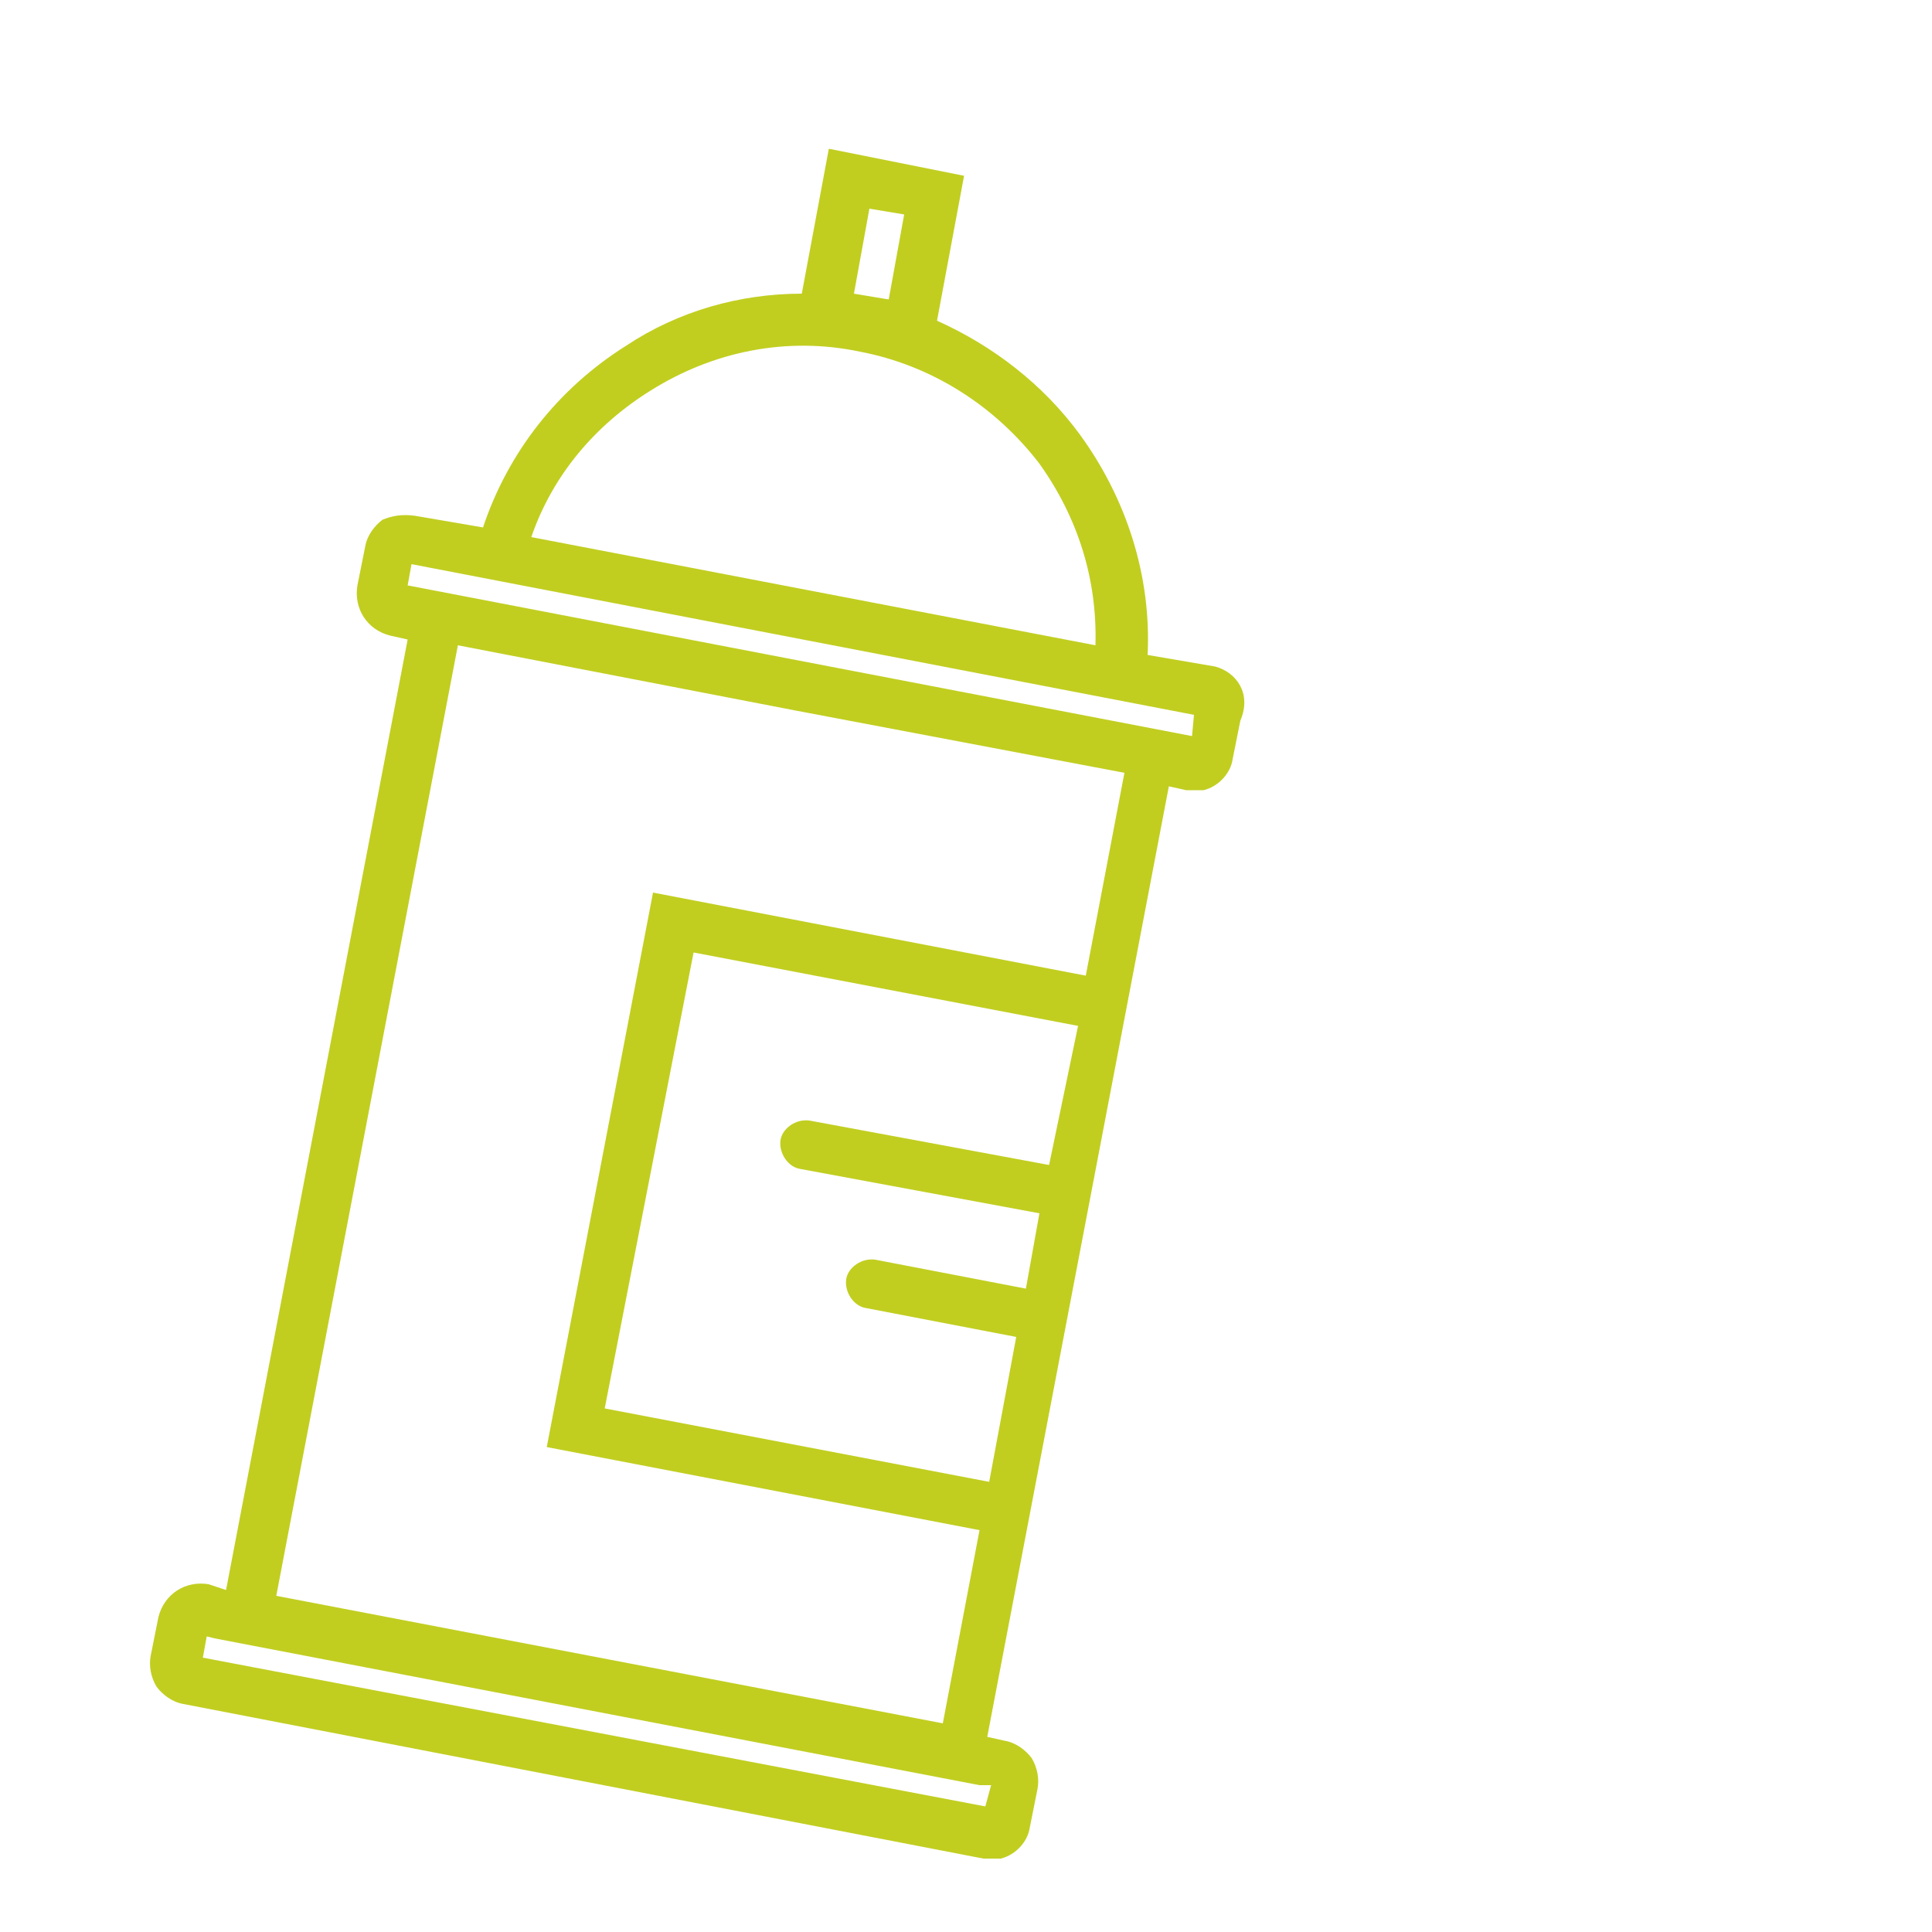 <?xml version="1.0" encoding="utf-8"?>
<!-- Generator: Adobe Illustrator 20.1.0, SVG Export Plug-In . SVG Version: 6.00 Build 0)  -->
<svg version="1.1" id="spraypaint" xmlns="http://www.w3.org/2000/svg" xmlns:xlink="http://www.w3.org/1999/xlink" x="0px" y="0px"
	 width="100px" height="100px" viewBox="0 0 100 100" enable-background="new 0 0 100 100" xml:space="preserve">
<path id="can" fill="#C1CE20" d="M62.9,34.5l-3.5-0.6c0.2-4.1-1.1-8.1-3.5-11.4c-1.9-2.6-4.5-4.6-7.4-5.9l1.4-7.5l-7-1.4l-1.4,7.5
	c-3.2,0-6.4,0.9-9.1,2.7c-3.5,2.2-6.1,5.5-7.4,9.4l-3.5-0.6c-0.7-0.1-1.2,0-1.7,0.2c-0.4,0.3-0.8,0.8-0.9,1.4l-0.4,2
	c-0.2,1.2,0.5,2.3,1.7,2.6l0.9,0.2l-9.4,49.2L10.8,82c-1.2-0.2-2.3,0.5-2.6,1.7l-0.4,2c-0.1,0.5,0,1.1,0.3,1.6
	c0.3,0.4,0.8,0.8,1.4,0.9l41.4,8h0.9c0.8-0.2,1.4-0.9,1.5-1.6l0.4-2c0.1-0.5,0-1.1-0.3-1.6c-0.3-0.4-0.8-0.8-1.4-0.9l-0.9-0.2
	l9.4-49.2l0.9,0.2h0.9c0.8-0.2,1.4-0.9,1.5-1.6l0.4-2C64.8,35.9,64,34.8,62.9,34.5z M45,10.8l1.8,0.3L46,15.5l-1.8-0.3
	C44.2,15.2,45,10.8,45,10.8z M33.7,20.2c3.2-2,7-2.8,10.8-2c3.7,0.7,7,2.8,9.3,5.8c2,2.8,3,6,2.9,9.4l-29.2-5.6
	C28.6,24.6,30.8,22,33.7,20.2z M51.3,92.4L51,93.5l-40.5-7.7l0.2-1.1l0.4,0.1l39.6,7.6C50.7,92.4,51.3,92.4,51.3,92.4z M54.3,60.3
	L41.9,58c-0.7-0.1-1.4,0.4-1.5,1c-0.1,0.7,0.4,1.4,1,1.5l12.4,2.3l-0.7,3.9l-7.8-1.5c-0.7-0.1-1.4,0.4-1.5,1c-0.1,0.7,0.4,1.4,1,1.5
	l7.8,1.5l-1.4,7.5l-19.9-3.8l4.6-23.6l19.9,3.8C55.8,53.1,54.3,60.3,54.3,60.3z M56.2,50.5l-22.4-4.3l-5.5,28.7l22.4,4.3l-1.9,10
	l-34.5-6.6l9.4-49.2l17.6,3.4L58.2,40C58.2,40,56.2,50.5,56.2,50.5z M61.7,38.1l-40.6-7.8l0.2-1.1L61.8,37
	C61.8,37,61.7,38.1,61.7,38.1z"/>
<g id="paint" opacity="0">
	<path id="lower-paint" fill="#C1CE20" d="M85.4,57.3c-0.7,0-1.3-0.5-1.3-1.2s0.5-1.3,1.2-1.4c0.9-0.1,1.7-0.2,2.4-0.6
		c0.6-0.3,1.4,0,1.7,0.6c0.3,0.6,0,1.4-0.6,1.7C87.9,57,86.7,57.3,85.4,57.3C85.5,57.3,85.5,57.3,85.4,57.3z M81.7,56.2
		c-0.2,0-0.5-0.1-0.7-0.2l-2.6-1.5c-0.6-0.4-0.8-1.2-0.5-1.8c0.4-0.6,1.2-0.8,1.8-0.5l2.6,1.5c0.6,0.4,0.8,1.2,0.5,1.8
		C82.6,55.9,82.2,56.2,81.7,56.2z M91.2,54c-0.2,0-0.5-0.1-0.7-0.2c-0.6-0.4-0.8-1.2-0.4-1.8l0.3-0.6c0.3-0.6,0.5-1.2,0.7-1.8
		c0.2-0.7,0.9-1.1,1.6-0.9c0.7,0.2,1.1,0.9,0.9,1.6c-0.2,0.8-0.5,1.5-0.8,2.3c-0.1,0.3-0.3,0.6-0.4,0.8C92.1,53.7,91.7,54,91.2,54z
		 M84,52c-0.6,0-1.1-0.4-1.2-0.9c-0.2-0.7,0.2-1.4,0.8-1.6c0.9-0.3,1-0.8,1.1-1c0.1-0.7,0.8-1.2,1.5-1.1c0.7,0.1,1.2,0.8,1.1,1.5
		C87,50.3,86,51.5,84.4,52H84z M77.8,51.3h-0.2c-0.7-0.1-1.2-0.8-1.1-1.5c0.2-1,0.5-2.1,1.1-3.2l0.1-0.1c0.4-0.6,1.1-0.8,1.8-0.5
		c0.6,0.4,0.8,1.1,0.5,1.8v0.1c-0.4,0.8-0.7,1.6-0.8,2.3C79,50.9,78.4,51.3,77.8,51.3z M92.6,47.3c-0.6,0-1.2-0.4-1.3-1.1
		c-0.2-1-0.5-1.7-0.7-2c-0.5-0.4-0.6-1.2-0.2-1.7c0.4-0.6,1.2-0.7,1.8-0.3c0.4,0.3,0.7,0.8,0.9,1.3c0.3,0.7,0.6,1.5,0.7,2.3
		c0.1,0.7-0.3,1.4-1,1.5C92.7,47.2,92.6,47.3,92.6,47.3z M84.4,46.5c-0.3,0-0.6-0.1-0.8-0.3c-0.3-0.2-0.7-0.5-1.2-0.5
		c-0.2,0-0.3,0-0.5,0.1c-0.7,0.2-1.4-0.2-1.6-0.9s0.2-1.4,0.9-1.6c0.4-0.1,0.8-0.2,1.2-0.2c1,0,2,0.3,2.8,1c0.6,0.4,0.7,1.3,0.2,1.8
		C85.2,46.3,84.8,46.5,84.4,46.5z M88.1,42.2c-0.3,0-0.5-0.1-0.7-0.2c-1.2-0.8-2-1.4-2.5-1.8c-0.6-0.4-0.7-1.2-0.2-1.8
		c0.4-0.6,1.2-0.7,1.8-0.2c0.4,0.3,1.2,0.9,2.4,1.7c0.6,0.4,0.7,1.2,0.3,1.8C88.9,42,88.5,42.2,88.1,42.2L88.1,42.2z M82.6,38.4
		c-0.2,0-0.5-0.1-0.7-0.2l-2.5-1.6c-0.6-0.4-0.8-1.2-0.4-1.8s1.2-0.8,1.8-0.4l2.5,1.6c0.6,0.4,0.8,1.2,0.4,1.8
		C83.4,38.2,83,38.4,82.6,38.4z M76.7,34.7c-0.2,0-0.5-0.1-0.7-0.2l-2.5-1.6c-0.6-0.4-0.8-1.2-0.4-1.8c0.4-0.6,1.2-0.8,1.8-0.4
		l2.5,1.6c0.6,0.4,0.8,1.2,0.4,1.8C77.5,34.5,77.1,34.7,76.7,34.7z M70.8,31c-0.2,0-0.5-0.1-0.7-0.2l-2.5-1.6
		c-0.6-0.4-0.8-1.2-0.4-1.8c0.4-0.6,1.2-0.8,1.8-0.4l2.5,1.6c0.6,0.4,0.8,1.2,0.4,1.8C71.6,30.8,71.2,31,70.8,31z"/>
	<path id="middle-paint" fill="#C1CE20" d="M93,32.3c-0.1,0-0.3,0-0.4-0.1l-1.4-0.5c-0.7-0.2-1-1-0.8-1.7s1-1,1.7-0.8l1.4,0.5
		c0.7,0.2,1,1,0.8,1.7C94.1,31.9,93.6,32.3,93,32.3z M87.9,30.5c-0.1,0-0.3,0-0.4-0.1l-2.8-1c-0.7-0.2-1-1-0.8-1.7s1-1,1.7-0.8
		l2.8,1c0.7,0.2,1,1,0.8,1.7C88.9,30.1,88.4,30.5,87.9,30.5z M81.3,28.2c-0.1,0-0.3,0-0.4-0.1l-2.8-1c-0.7-0.2-1-1-0.8-1.7
		s1-1,1.7-0.8l2.8,1c0.7,0.2,1,1,0.8,1.7C82.3,27.9,81.8,28.2,81.3,28.2z M74.7,25.9c-0.1,0-0.3,0-0.4-0.1l-2.8-1
		c-0.7-0.2-1-1-0.8-1.7s1-1,1.7-0.8l2.8,1c0.7,0.2,1,1,0.8,1.7C75.7,25.6,75.2,25.9,74.7,25.9z M68.1,23.6c-0.1,0-0.3,0-0.4-0.1
		l-2.8-1c-0.7-0.2-1-1-0.8-1.7s1-1,1.7-0.8l2.8,1c0.7,0.2,1,1,0.8,1.7C69.1,23.3,68.6,23.6,68.1,23.6z"/>
	<path id="upper-paint" fill="#C1CE20" d="M92,19.9h-0.2c-0.7,0-1.3-0.6-1.3-1.3c0-0.7,0.5-1.2,1.2-1.3c0.3-0.2,0.9-0.6,1.6-1.3
		c0.5-0.5,1.3-0.6,1.8-0.1s0.6,1.3,0.1,1.8c-0.5,0.6-1.2,1.1-1.8,1.5C92.7,19.7,92.3,19.9,92,19.9z M87.8,19.8h-3
		c-0.7,0-1.3-0.6-1.3-1.3c0-0.7,0.6-1.3,1.3-1.3h3c0.7,0,1.3,0.6,1.3,1.3C89.1,19.2,88.5,19.8,87.8,19.8z M80.8,19.7l-3.1-0.3
		c-0.7-0.1-1.2-0.7-1.2-1.4s0.7-1.2,1.4-1.2l3,0.3c0.7,0.1,1.2,0.7,1.2,1.4C82,19.2,81.5,19.7,80.8,19.7z M73.8,19.1l-3.1-0.3
		c-0.7-0.1-1.2-0.7-1.2-1.4c0.1-0.7,0.7-1.2,1.4-1.2l3,0.3c0.7,0.1,1.2,0.7,1.2,1.4S74.5,19.1,73.8,19.1z M96.1,14.7
		c-0.1,0-0.3,0-0.4-0.1c-0.7-0.2-1.1-0.9-0.9-1.6c0.2-0.6,0.3-1.2,0.4-1.9v-0.7c0-0.7,0.6-1.3,1.3-1.3c0.7,0,1.3,0.6,1.3,1.3
		c0,0.3,0,0.6-0.1,0.9c-0.1,0.8-0.3,1.6-0.5,2.4C97.2,14.3,96.7,14.7,96.1,14.7z M86.5,14.6c-1.3,0-2.4-0.5-3.3-1.4
		c-0.5-0.5-0.4-1.4,0.1-1.8c0.5-0.5,1.4-0.4,1.8,0.1c0.3,0.4,0.8,0.6,1.3,0.6h0.3c0.7-0.1,1.4,0.4,1.4,1.1c0.1,0.7-0.4,1.4-1.1,1.4
		C86.9,14.5,86.7,14.6,86.5,14.6z M90.1,12.4c-0.2,0-0.3,0-0.5-0.1c-0.7-0.3-1-1-0.7-1.7c0.1-0.1,0.1-0.3,0.1-0.4
		c0-0.3-0.2-0.7-0.5-1c-0.5-0.5-0.4-1.4,0.1-1.8C89.1,6.9,90,7,90.4,7.5c0.7,0.8,1.1,1.8,1.1,2.7c0,0.5-0.1,1-0.3,1.4
		C91,12.1,90.6,12.4,90.1,12.4z M83.2,9.8C83.2,9.8,83.1,9.8,83.2,9.8c-0.8,0-1.3-0.6-1.3-1.4V8.3C82,7.1,82.2,6,82.6,5.1
		c0.3-0.7,1.1-1,1.7-0.7c0.7,0.3,1,1,0.7,1.7s-0.5,1.5-0.5,2.4v0.1C84.4,9.3,83.9,9.8,83.2,9.8L83.2,9.8z M95.6,8
		c-0.4,0-0.8-0.2-1.1-0.6c-0.4-0.7-1-1.3-1.7-1.8c-0.6-0.4-0.7-1.2-0.3-1.8c0.4-0.6,1.2-0.7,1.8-0.3C95.2,4.2,96,5,96.6,6
		c0.4,0.6,0.2,1.4-0.4,1.8C96,7.9,95.8,8,95.6,8z M89.7,4.9l-3-0.1c-0.7,0-1.3-0.6-1.3-1.3s0.6-1.3,1.3-1.3l3,0.1
		c0.7,0,1.3,0.6,1.3,1.3S90.4,4.9,89.7,4.9z"/>
</g>
</svg>
